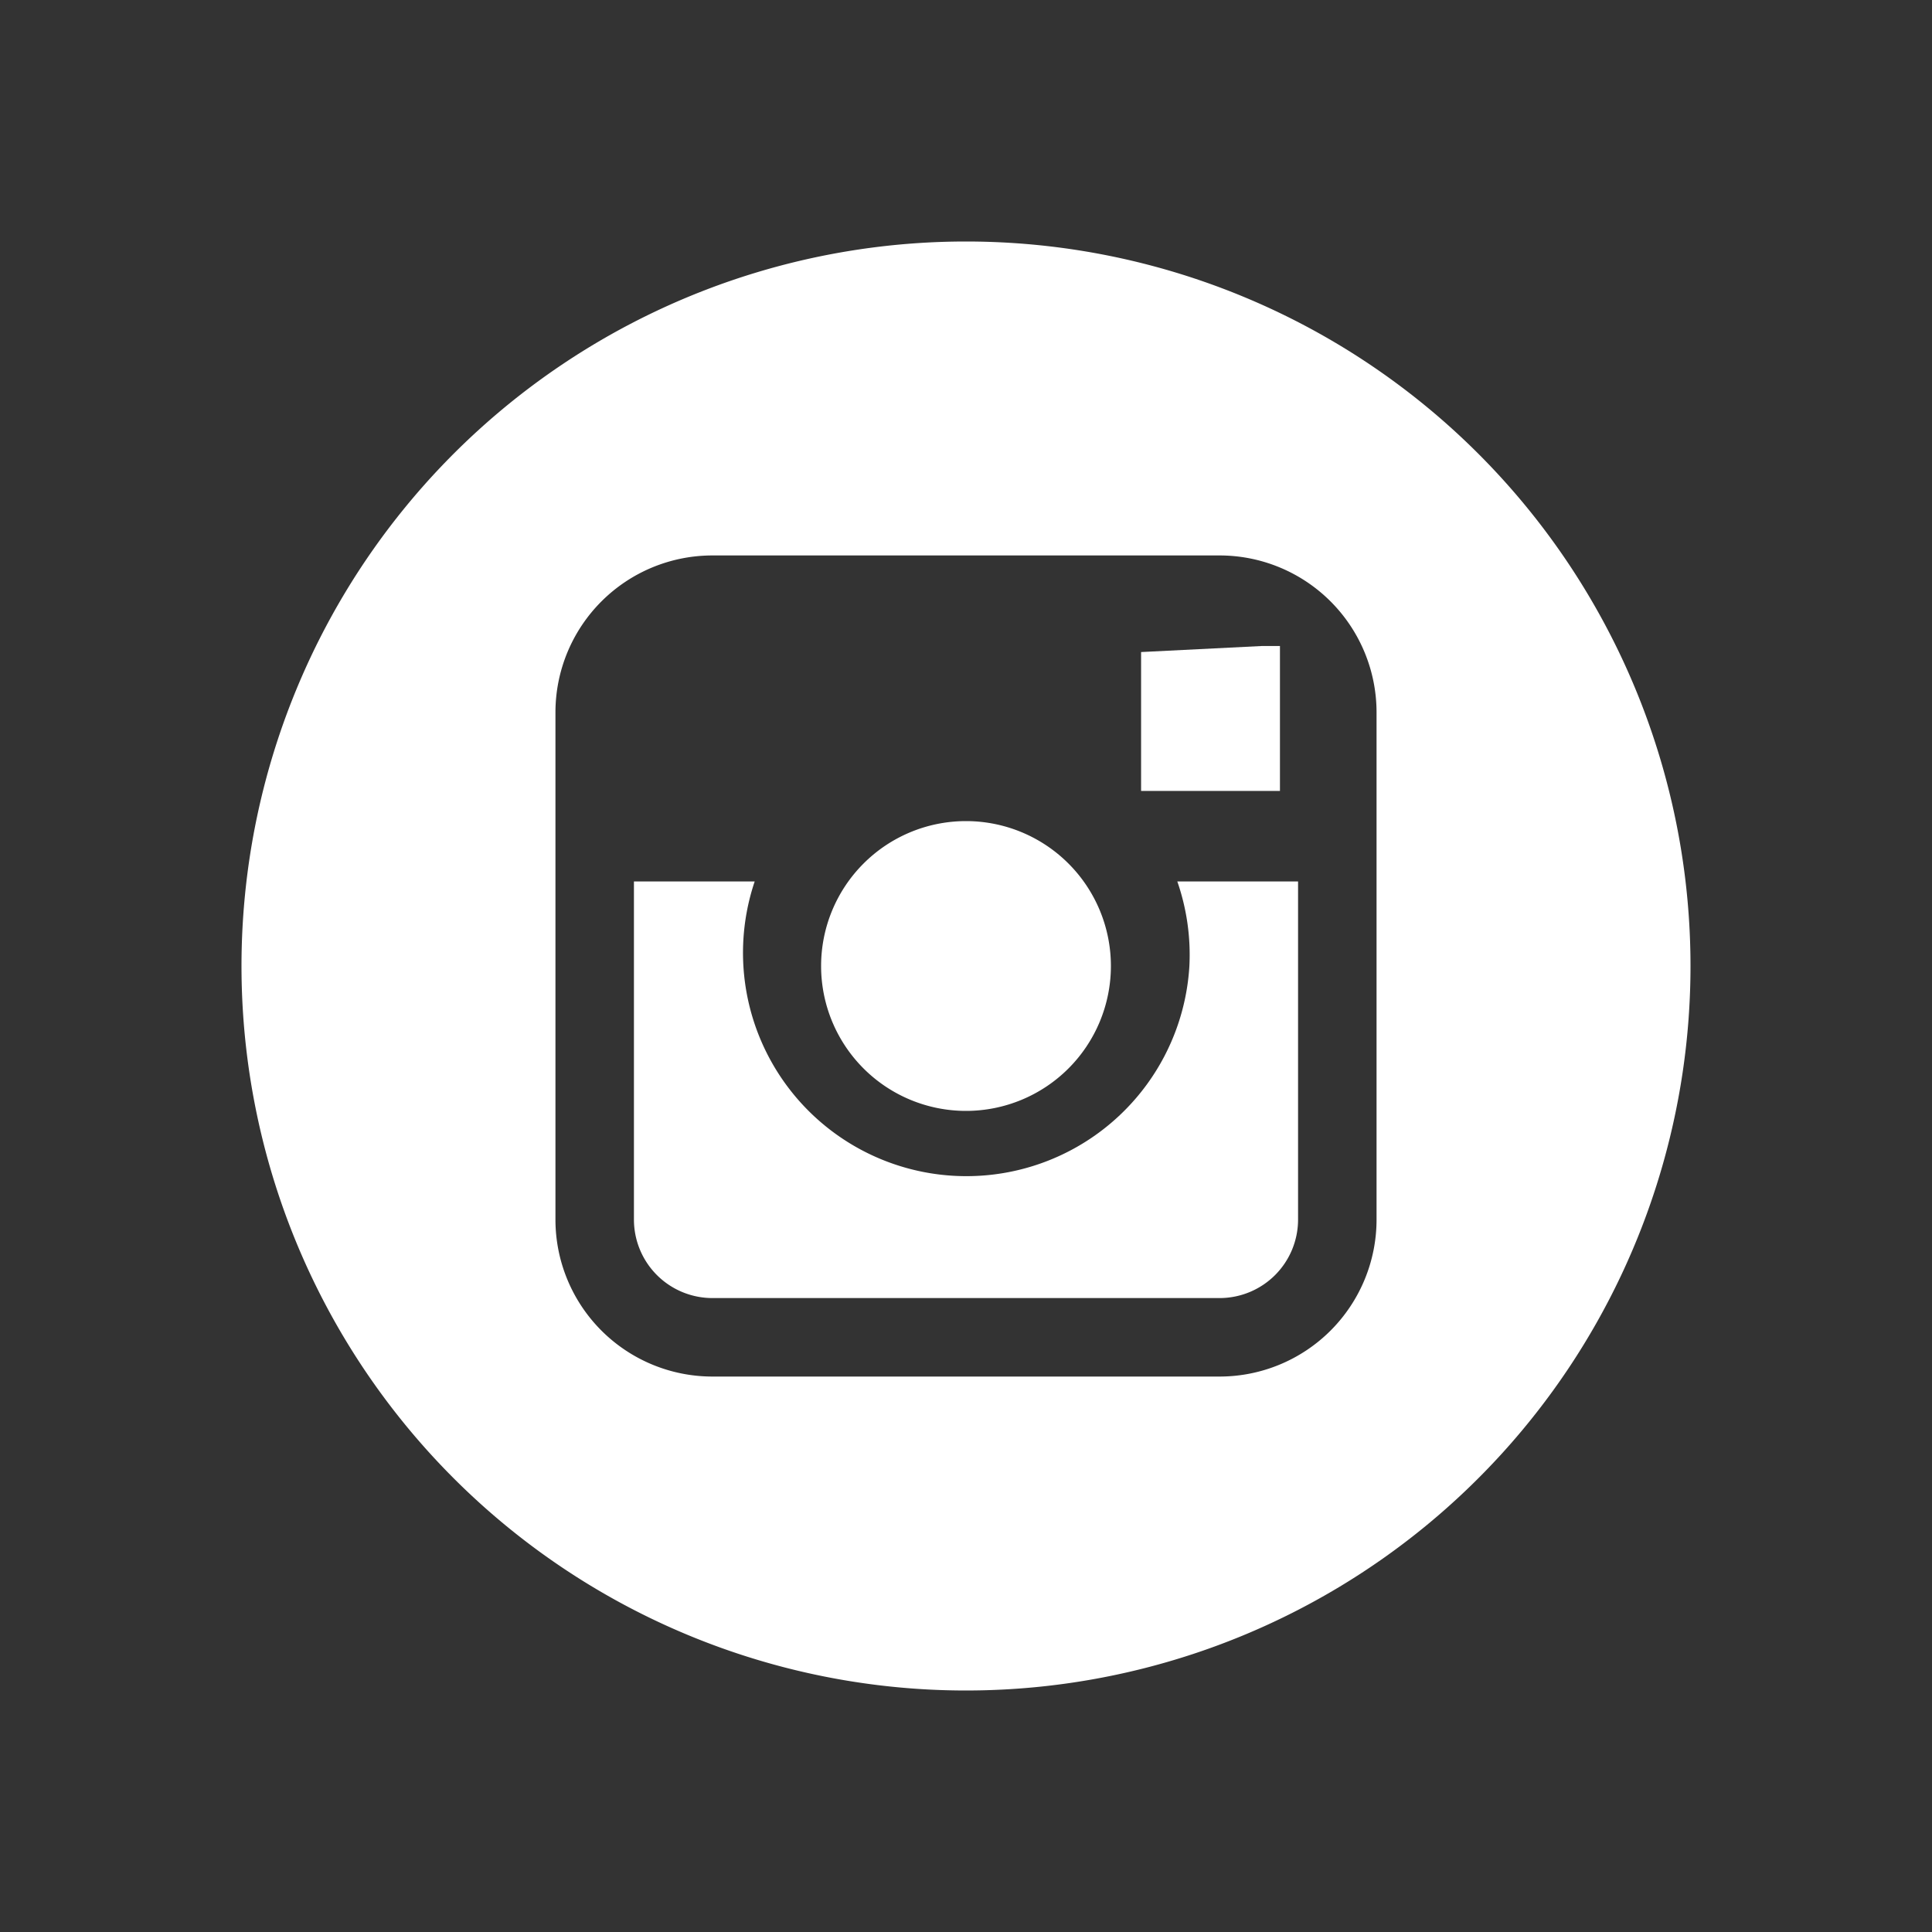 <?xml version="1.0" encoding="UTF-8"?> <svg xmlns="http://www.w3.org/2000/svg" width="32" height="32" viewBox="0 0 32 32"><rect x="0" y="0" width="32" height="32" fill="#333333" stroke="none"/><defs><style> .cls-1,.cls-2{fill:#fff}.cls-2{opacity:0} </style></defs><g id="instagram_icon" transform="translate(16 16)"><g id="instagram_icon-2" data-name="instagram_icon" transform="translate(-16 -16)"><g id="Group_50" data-name="Group 50" transform="translate(4 4)"><path id="Path_124" d="M16 18.4a2.4 2.4 0 1 0-2.4-2.4 2.4 2.4 0 0 0 2.4 2.4z" class="cls-1" data-name="Path 124" transform="translate(-4 -4)"></path><path id="Path_125" d="M21.2 13.1v-2.4h-.3l-2 .1v2.3z" class="cls-1" data-name="Path 125" transform="translate(-4 -4)"></path><path id="Path_126" d="M16 4a12 12 0 1 0 12 12A12 12 0 0 0 16 4zm6.8 10.6v5.6a2.6 2.6 0 0 1-2.6 2.6h-8.4a2.6 2.6 0 0 1-2.6-2.6v-8.4a2.6 2.6 0 0 1 2.6-2.6h8.4a2.6 2.6 0 0 1 2.6 2.6z" class="cls-1" data-name="Path 126" transform="translate(-4 -4)"></path><path id="Path_127" d="M19.7 16a3.7 3.7 0 1 1-7.2-1.4h-2v5.6a1.3 1.3 0 0 0 1.3 1.3h8.4a1.3 1.3 0 0 0 1.3-1.3v-5.6h-2a3.7 3.7 0 0 1 .2 1.4z" class="cls-1" data-name="Path 127" transform="translate(-4 -4)"></path></g><path id="Rectangle_49" d="M0 0h32v32H0z" class="cls-2" data-name="Rectangle 49"></path></g></g></svg> 